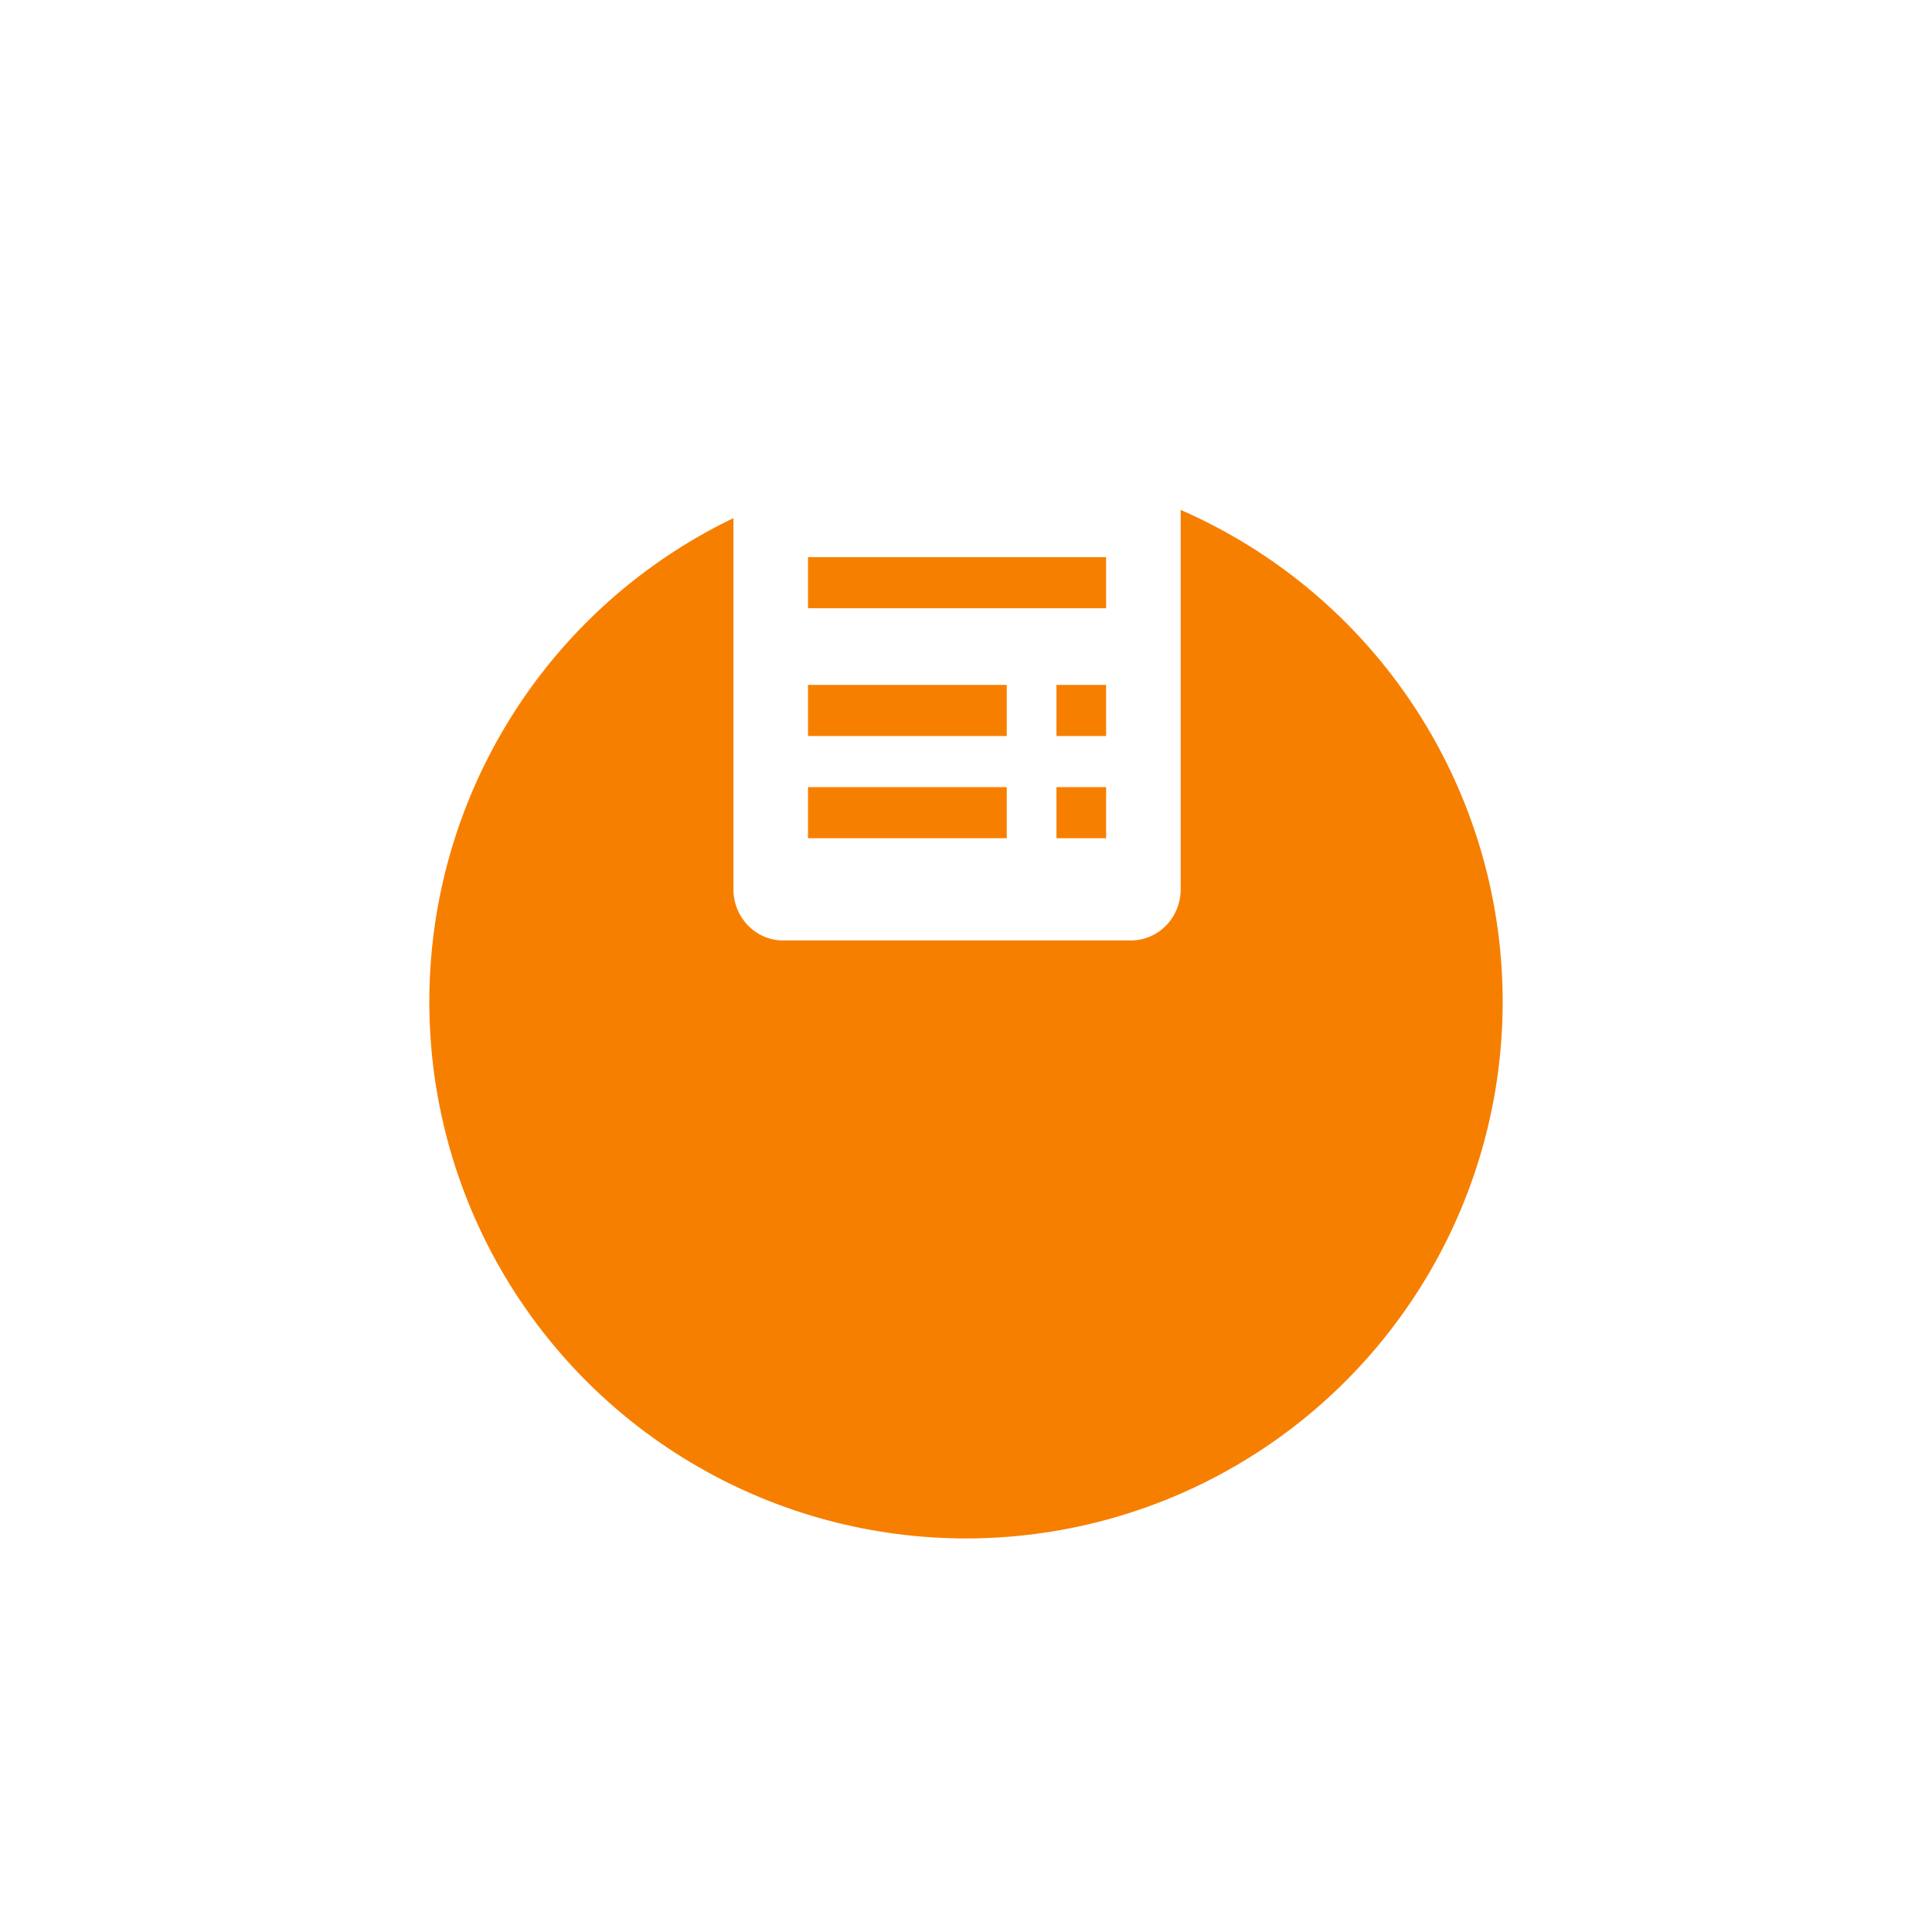 <svg width="108" height="108" viewBox="0 0 108 108" fill="none" xmlns="http://www.w3.org/2000/svg">
<g filter="url(#filter0_ddd)">
<circle cx="54" cy="38" r="30" fill="#F77F00"/>
</g>
<path d="M63.222 24C63.222 24.789 62.6 25.429 61.833 25.429C61.067 25.429 60.444 24.789 60.444 24H57.667C57.667 24.789 57.044 25.429 56.278 25.429C55.511 25.429 54.889 24.789 54.889 24H52.111C52.111 24.789 51.489 25.429 50.722 25.429C49.956 25.429 49.333 24.789 49.333 24H46.556C46.556 24.789 45.933 25.429 45.167 25.429C44.4 25.429 43.778 24.789 43.778 24H41V49.714C41 51.293 42.243 52.571 43.778 52.571H63.222C64.757 52.571 66 51.293 66 49.714V24H63.222ZM56.278 46.857H45.167V44H56.278V46.857ZM56.278 41.143H45.167V38.286H56.278V41.143ZM61.833 46.857H59.056V44H61.833V46.857ZM61.833 41.143H59.056V38.286H61.833V41.143ZM61.833 34H45.167V31.143H61.833V34Z" fill="white"/>
<defs>
<filter id="filter0_ddd" x="0" y="0" width="108" height="108" filterUnits="userSpaceOnUse" color-interpolation-filters="sRGB">
<feFlood flood-opacity="0" result="BackgroundImageFix"/>
<feColorMatrix in="SourceAlpha" type="matrix" values="0 0 0 0 0 0 0 0 0 0 0 0 0 0 0 0 0 0 127 0"/>
<feOffset/>
<feGaussianBlur stdDeviation="0.5"/>
<feColorMatrix type="matrix" values="0 0 0 0 0 0 0 0 0 0 0 0 0 0 0 0 0 0 0.04 0"/>
<feBlend mode="normal" in2="BackgroundImageFix" result="effect1_dropShadow"/>
<feColorMatrix in="SourceAlpha" type="matrix" values="0 0 0 0 0 0 0 0 0 0 0 0 0 0 0 0 0 0 127 0"/>
<feOffset dy="2"/>
<feGaussianBlur stdDeviation="3"/>
<feColorMatrix type="matrix" values="0 0 0 0 0.969 0 0 0 0 0.498 0 0 0 0 0 0 0 0 0.12 0"/>
<feBlend mode="normal" in2="effect1_dropShadow" result="effect2_dropShadow"/>
<feColorMatrix in="SourceAlpha" type="matrix" values="0 0 0 0 0 0 0 0 0 0 0 0 0 0 0 0 0 0 127 0"/>
<feOffset dy="16"/>
<feGaussianBlur stdDeviation="12"/>
<feColorMatrix type="matrix" values="0 0 0 0 0.969 0 0 0 0 0.498 0 0 0 0 0 0 0 0 0.2 0"/>
<feBlend mode="normal" in2="effect2_dropShadow" result="effect3_dropShadow"/>
<feBlend mode="normal" in="SourceGraphic" in2="effect3_dropShadow" result="shape"/>
</filter>
</defs>
</svg>
